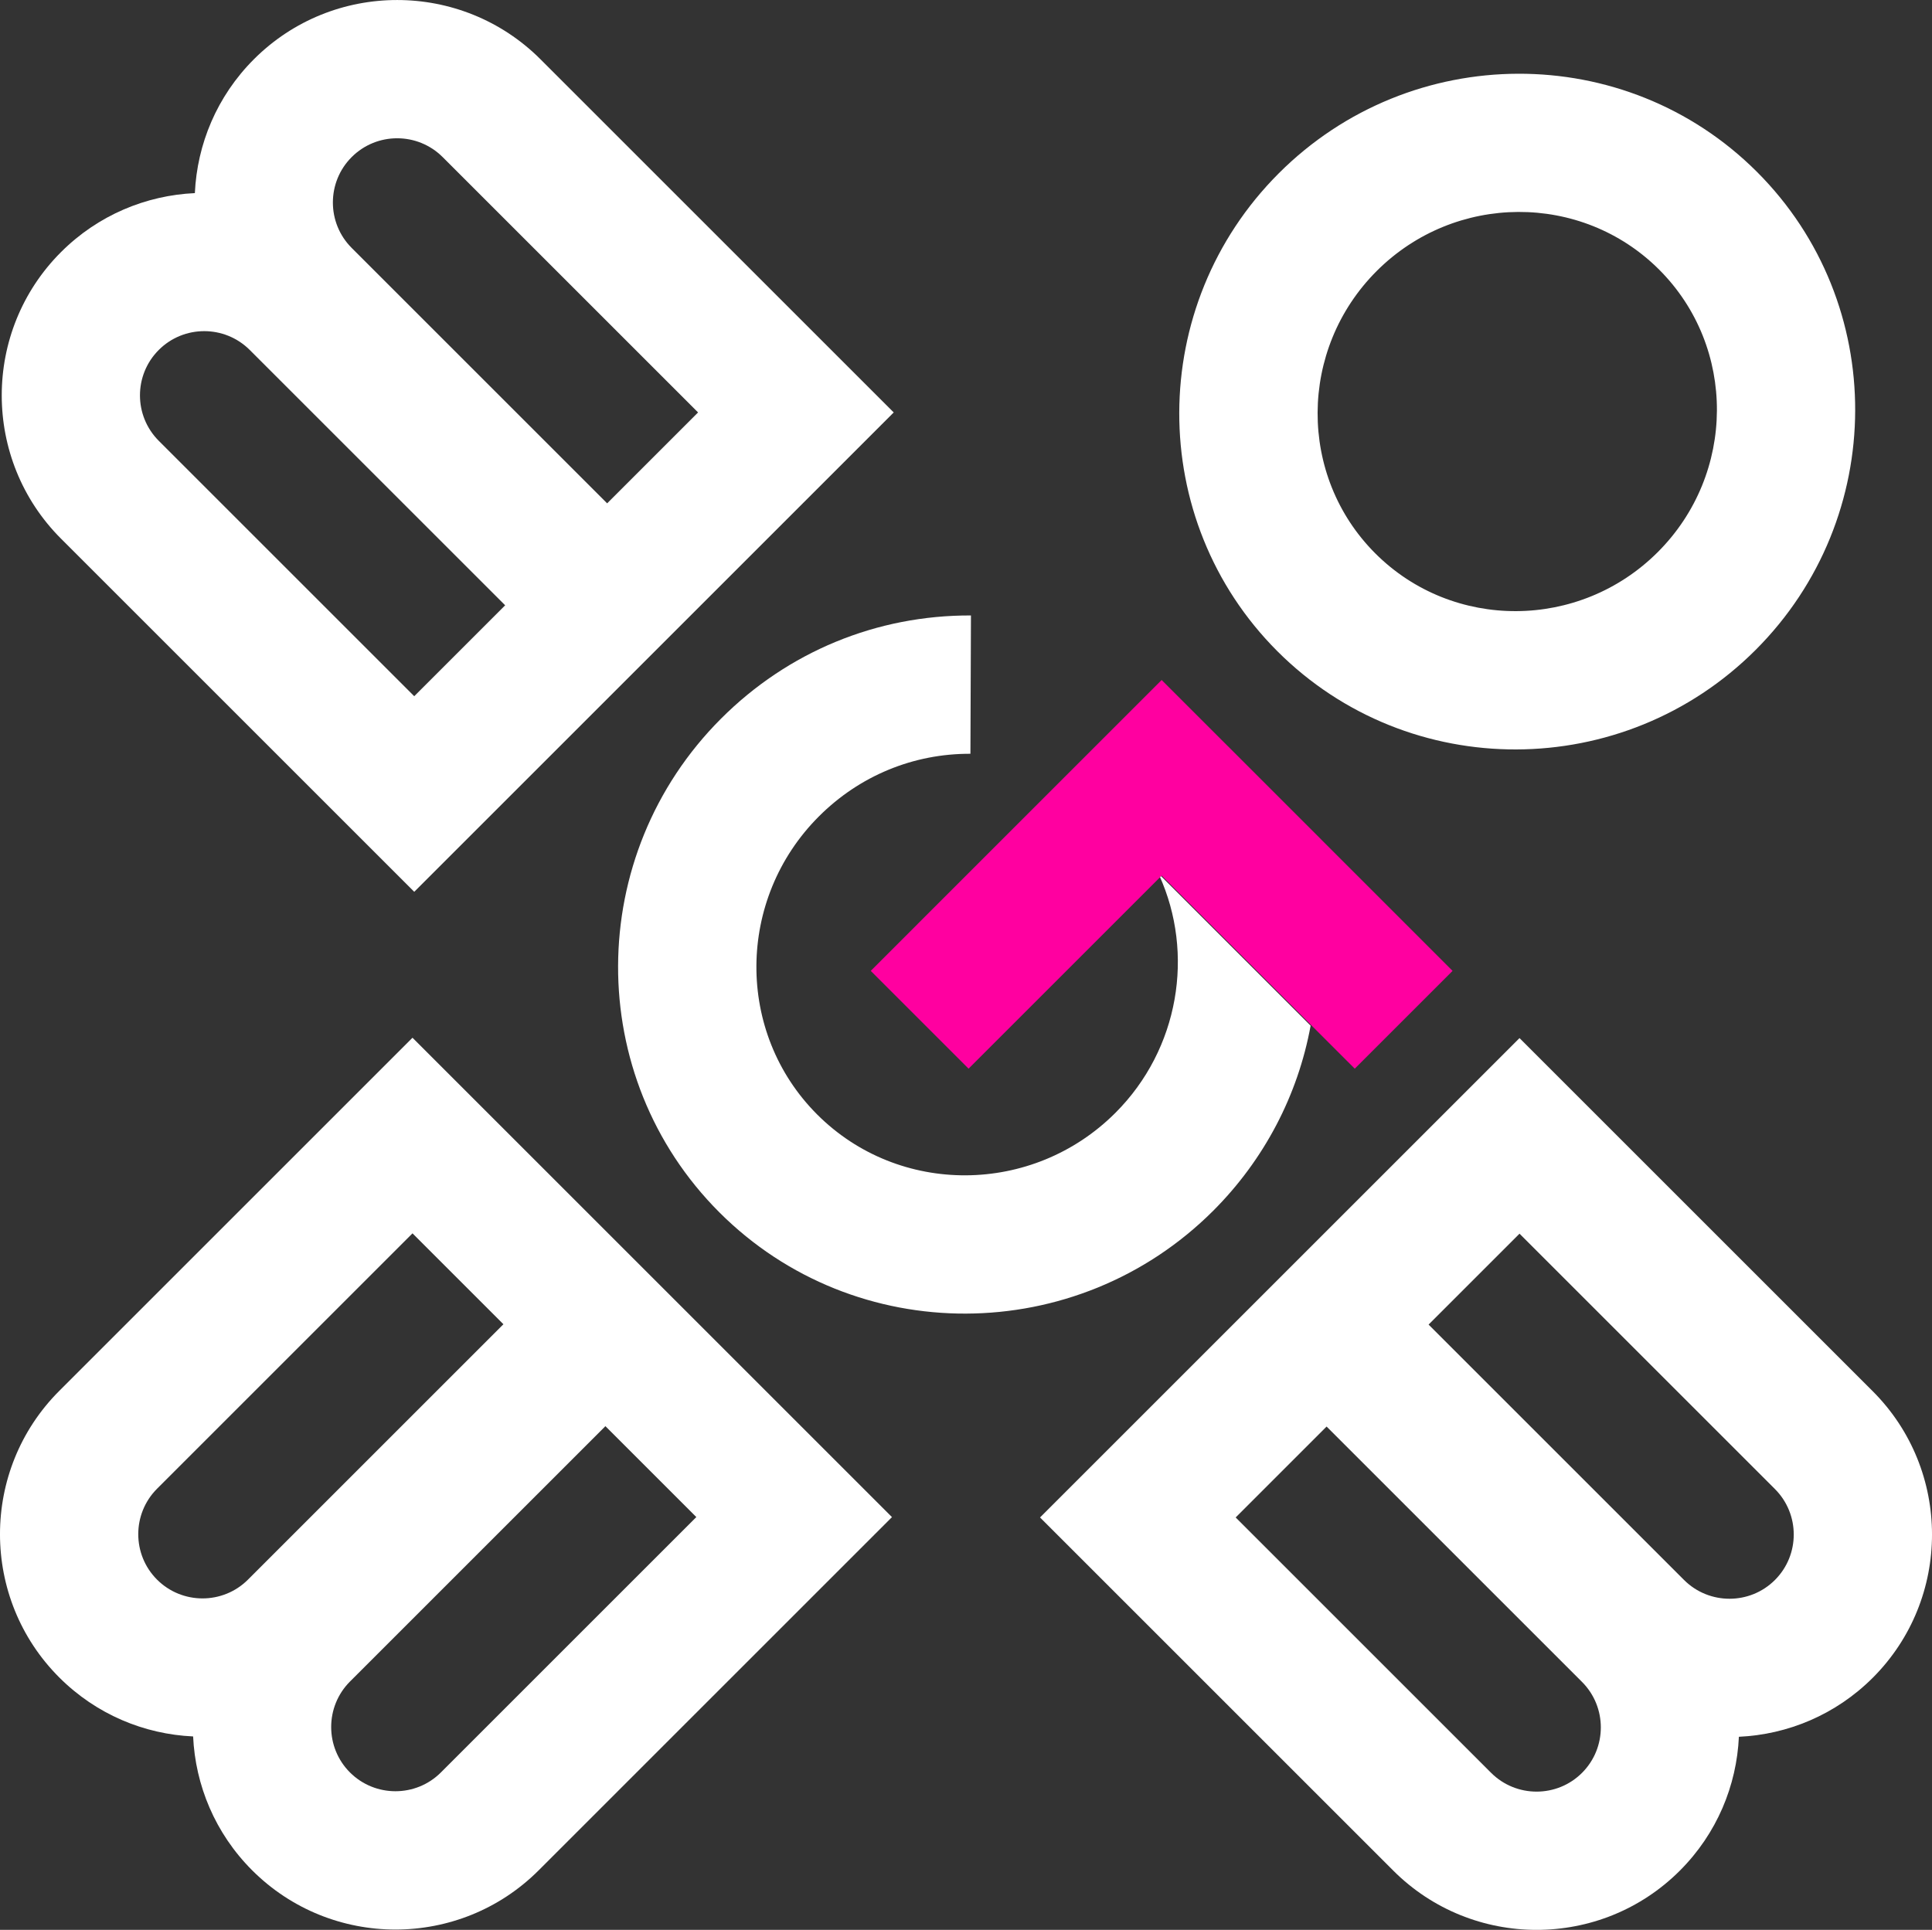 <?xml version="1.0" encoding="UTF-8"?>
<svg enable-background="new 0 0 768 768" version="1.1" viewBox="185.01 185.18 397.98 397.63" xml:space="preserve" xmlns="http://www.w3.org/2000/svg">
  <rect x="185.01" y="185.18" width="397.98" height="397.63" fill="#333333" stroke="none"/>
  <style type="text/css">
    .st0{fill:#FF00A0;}
    path {fill: white;}
  </style>
  <switch>
    <g>  
      <path d="m570.79 471.84-72.77-72.77-98.77 98.77 72.77 72.77c16.27 16.27 42.76 16.28 59.03 0 7.65-7.65 11.7-17.54 12.16-27.58 10.03-0.46 19.93-4.51 27.58-12.16 16.27-16.27 16.27-42.75 0-59.03zm-59.89 78.62c-5.16 5.16-13.56 5.16-18.73 0l-52.62-52.62 18.73-18.73 52.62 52.62c5.16 5.17 5.16 13.57 0 18.73zm39.74-39.74c-5.16 5.16-13.56 5.16-18.73 0l-52.62-52.62 18.73-18.73 52.62 52.62c5.16 5.17 5.16 13.57 0 18.73z"/>
      <path d="m197.21 471.77c-16.27 16.27-16.27 42.76 0 59.03 7.65 7.65 17.54 11.7 27.58 12.16 0.46 10.03 4.51 19.93 12.16 27.58 16.28 16.28 42.76 16.28 59.03 0l72.77-72.77-98.77-98.77-72.77 72.77zm131.24 25.99-52.62 52.62c-5.16 5.16-13.56 5.16-18.73 0-5.16-5.16-5.16-13.56 0-18.73l52.62-52.62 18.73 18.73zm-92.36 12.89c-5.16 5.16-13.56 5.16-18.73 0-5.16-5.16-5.16-13.56 0-18.73l52.62-52.62 18.73 18.73-52.62 52.62z"/>
      <path d="m270.34 368.93 98.77-98.77-72.77-72.77c-16.27-16.27-42.76-16.28-59.03 0-7.65 7.65-11.7 17.54-12.16 27.58-10.03 0.46-19.93 4.51-27.58 12.16-16.27 16.27-16.27 42.76 0 59.03l72.77 72.77zm-12.88-151.39c5.16-5.16 13.56-5.16 18.73 0l52.62 52.62-18.73 18.73-52.62-52.62c-5.17-5.16-5.17-13.57 0-18.73zm-39.74 39.74c5.16-5.16 13.56-5.16 18.73 0l52.62 52.62-18.73 18.73-52.62-52.62c-5.17-5.17-5.17-13.57 0-18.73z"/>
      <path d="m546.66 319.09c27.23-27.23 27.36-71.42 0.28-98.49-27.08-27.08-71.26-26.95-98.5 0.28s-27.36 71.42-0.28 98.5c27.09 27.07 71.27 26.94 98.5-0.29zm-78.06-78.07c16.12-16.12 42.22-16.24 58.19-0.28 15.97 15.97 15.84 42.07-0.28 58.19s-42.22 16.24-58.19 0.28c-15.96-15.96-15.84-42.07 0.28-58.19z"/>
      <path d="m454.99 396.51-31.06-31.06-0.11 0.11c7.27 16.06 4.12 35.75-9.04 48.91-17.03 17.03-44.59 17.19-61.43 0.35s-16.68-44.4 0.35-61.43c8.36-8.36 19.45-12.95 31.21-12.9l0.11-28.5c-19.42-0.07-37.7 7.47-51.47 21.25-28.15 28.15-28.31 73.79-0.35 101.74 27.95 27.95 73.59 27.79 101.74-0.35 10.49-10.5 17.42-23.77 20.05-38.12z"/>
      <polygon class="st0" points="444.46 345.44 424.3 325.29 404.15 345.44 364.38 385.22 384.53 405.37 424.3 365.6 464.08 405.37 484.23 385.22"/>
    </g>
  </switch>
</svg>